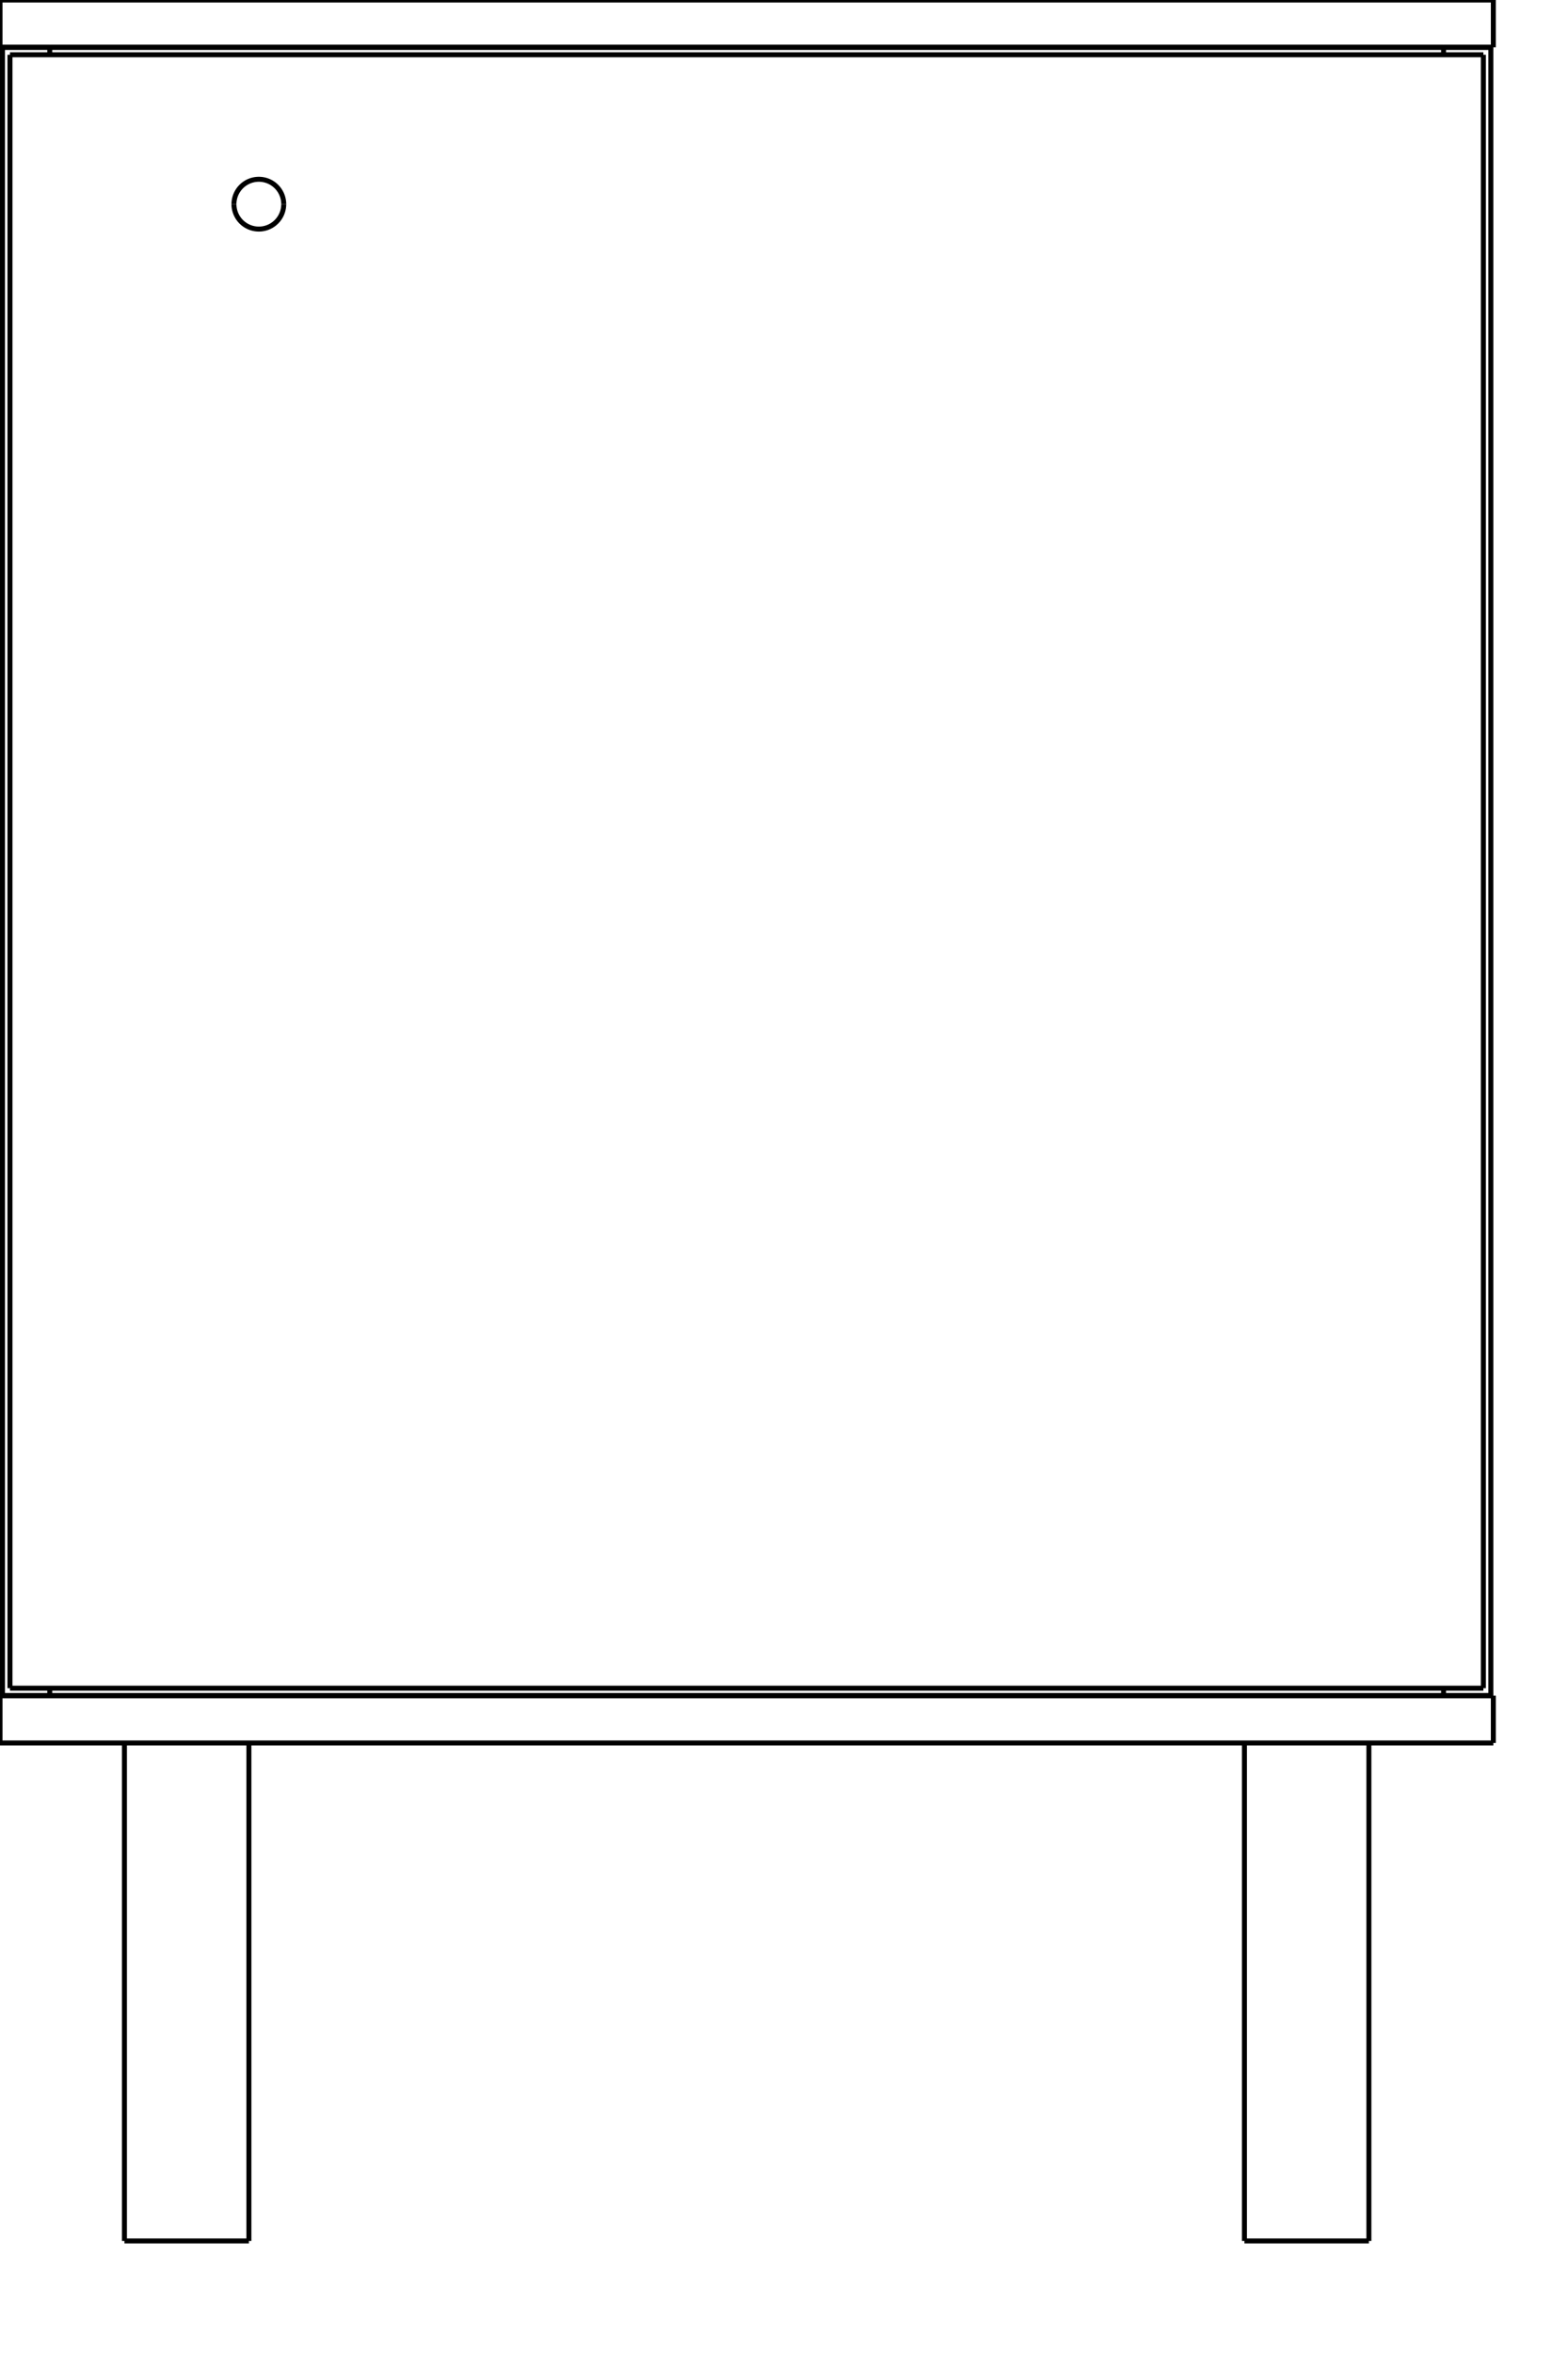 <?xml version="1.0" encoding="UTF-8"?>
<svg viewBox="0.0 -900.0  630.0 945.0" preserveAspectRatio="xMinYMin meet" xmlns="http://www.w3.org/2000/svg" version="1.1">
    <desc>Powered by Aleker CAD Engine</desc>
    <g id="cad" bboxX="600" bboxY="900">
        <path d="M 1.0 -881.0 L 20 -881" style="fill:none;stroke-width:2.0;stroke:black;"/>
        <path d="M 1.0 -219.0 L 20 -219" style="fill:none;stroke-width:2.0;stroke:black;"/>
        <path d="M 1.0 -219.0 L 1 -881" style="fill:none;stroke-width:2.0;stroke:black;"/>
        <path d="M 20.0 -219.0 L 20 -222" style="fill:none;stroke-width:2.0;stroke:black;"/>
        <path d="M 20.0 -878.0 L 20 -881" style="fill:none;stroke-width:2.0;stroke:black;"/>
        <path d="M 500.0 -200.0 L 500 -0" style="fill:none;stroke-width:2.0;stroke:black;"/>
        <path d="M 550.0 -200.0 L 550 -0" style="fill:none;stroke-width:2.0;stroke:black;"/>
        <path d="M 550.0 -0.0 L 500 -0" style="fill:none;stroke-width:2.0;stroke:black;"/>
        <path d="M 580.0 -881.0 L 20 -881" style="fill:none;stroke-width:2.0;stroke:black;"/>
        <path d="M 20.0 -219.0 L 580 -219" style="fill:none;stroke-width:2.0;stroke:black;"/>
        <path d="M 50.0 -200.0 L 50 -0" style="fill:none;stroke-width:2.0;stroke:black;"/>
        <path d="M 100.0 -200.0 L 100 -0" style="fill:none;stroke-width:2.0;stroke:black;"/>
        <path d="M 100.0 -0.0 L 50 -0" style="fill:none;stroke-width:2.0;stroke:black;"/>
        <path d="M 94.0 -818.0 A10.0 10.0 0 0 1 114.0, -818.0" style="fill:none;stroke-width:2.0;stroke:black;"/>
        <path d="M 114.0 -818.0 A10.0 10.0 0 0 1 94.0, -818.0" style="fill:none;stroke-width:2.0;stroke:black;"/>
        <path d="M 600.0 -200.0 L 600 -219" style="fill:none;stroke-width:2.0;stroke:black;"/>
        <path d="M 0.0 -200.0 L 0 -219" style="fill:none;stroke-width:2.0;stroke:black;"/>
        <path d="M 0.0 -200.0 L 600 -200" style="fill:none;stroke-width:2.0;stroke:black;"/>
        <path d="M 0.0 -219.0 L 600 -219" style="fill:none;stroke-width:2.0;stroke:black;"/>
        <path d="M 600.0 -900.0 L 600 -881" style="fill:none;stroke-width:2.0;stroke:black;"/>
        <path d="M 0.0 -900.0 L 0 -881" style="fill:none;stroke-width:2.0;stroke:black;"/>
        <path d="M 600.0 -900.0 L 0 -900" style="fill:none;stroke-width:2.0;stroke:black;"/>
        <path d="M 600.0 -881.0 L 0 -881" style="fill:none;stroke-width:2.0;stroke:black;"/>
        <path d="M 596.0 -878.0 L 4 -878" style="fill:none;stroke-width:2.0;stroke:black;"/>
        <path d="M 4.0 -878.0 L 4 -222" style="fill:none;stroke-width:2.0;stroke:black;"/>
        <path d="M 4.0 -222.0 L 596 -222" style="fill:none;stroke-width:2.0;stroke:black;"/>
        <path d="M 596.0 -878.0 L 596 -222" style="fill:none;stroke-width:2.0;stroke:black;"/>
        <path d="M 599.0 -881.0 L 580 -881" style="fill:none;stroke-width:2.0;stroke:black;"/>
        <path d="M 599.0 -219.0 L 580 -219" style="fill:none;stroke-width:2.0;stroke:black;"/>
        <path d="M 599.0 -881.0 L 599 -219" style="fill:none;stroke-width:2.0;stroke:black;"/>
        <path d="M 580.0 -881.0 L 580 -878" style="fill:none;stroke-width:2.0;stroke:black;"/>
        <path d="M 580.0 -222.0 L 580 -219" style="fill:none;stroke-width:2.0;stroke:black;"/>
    </g>
</svg>
